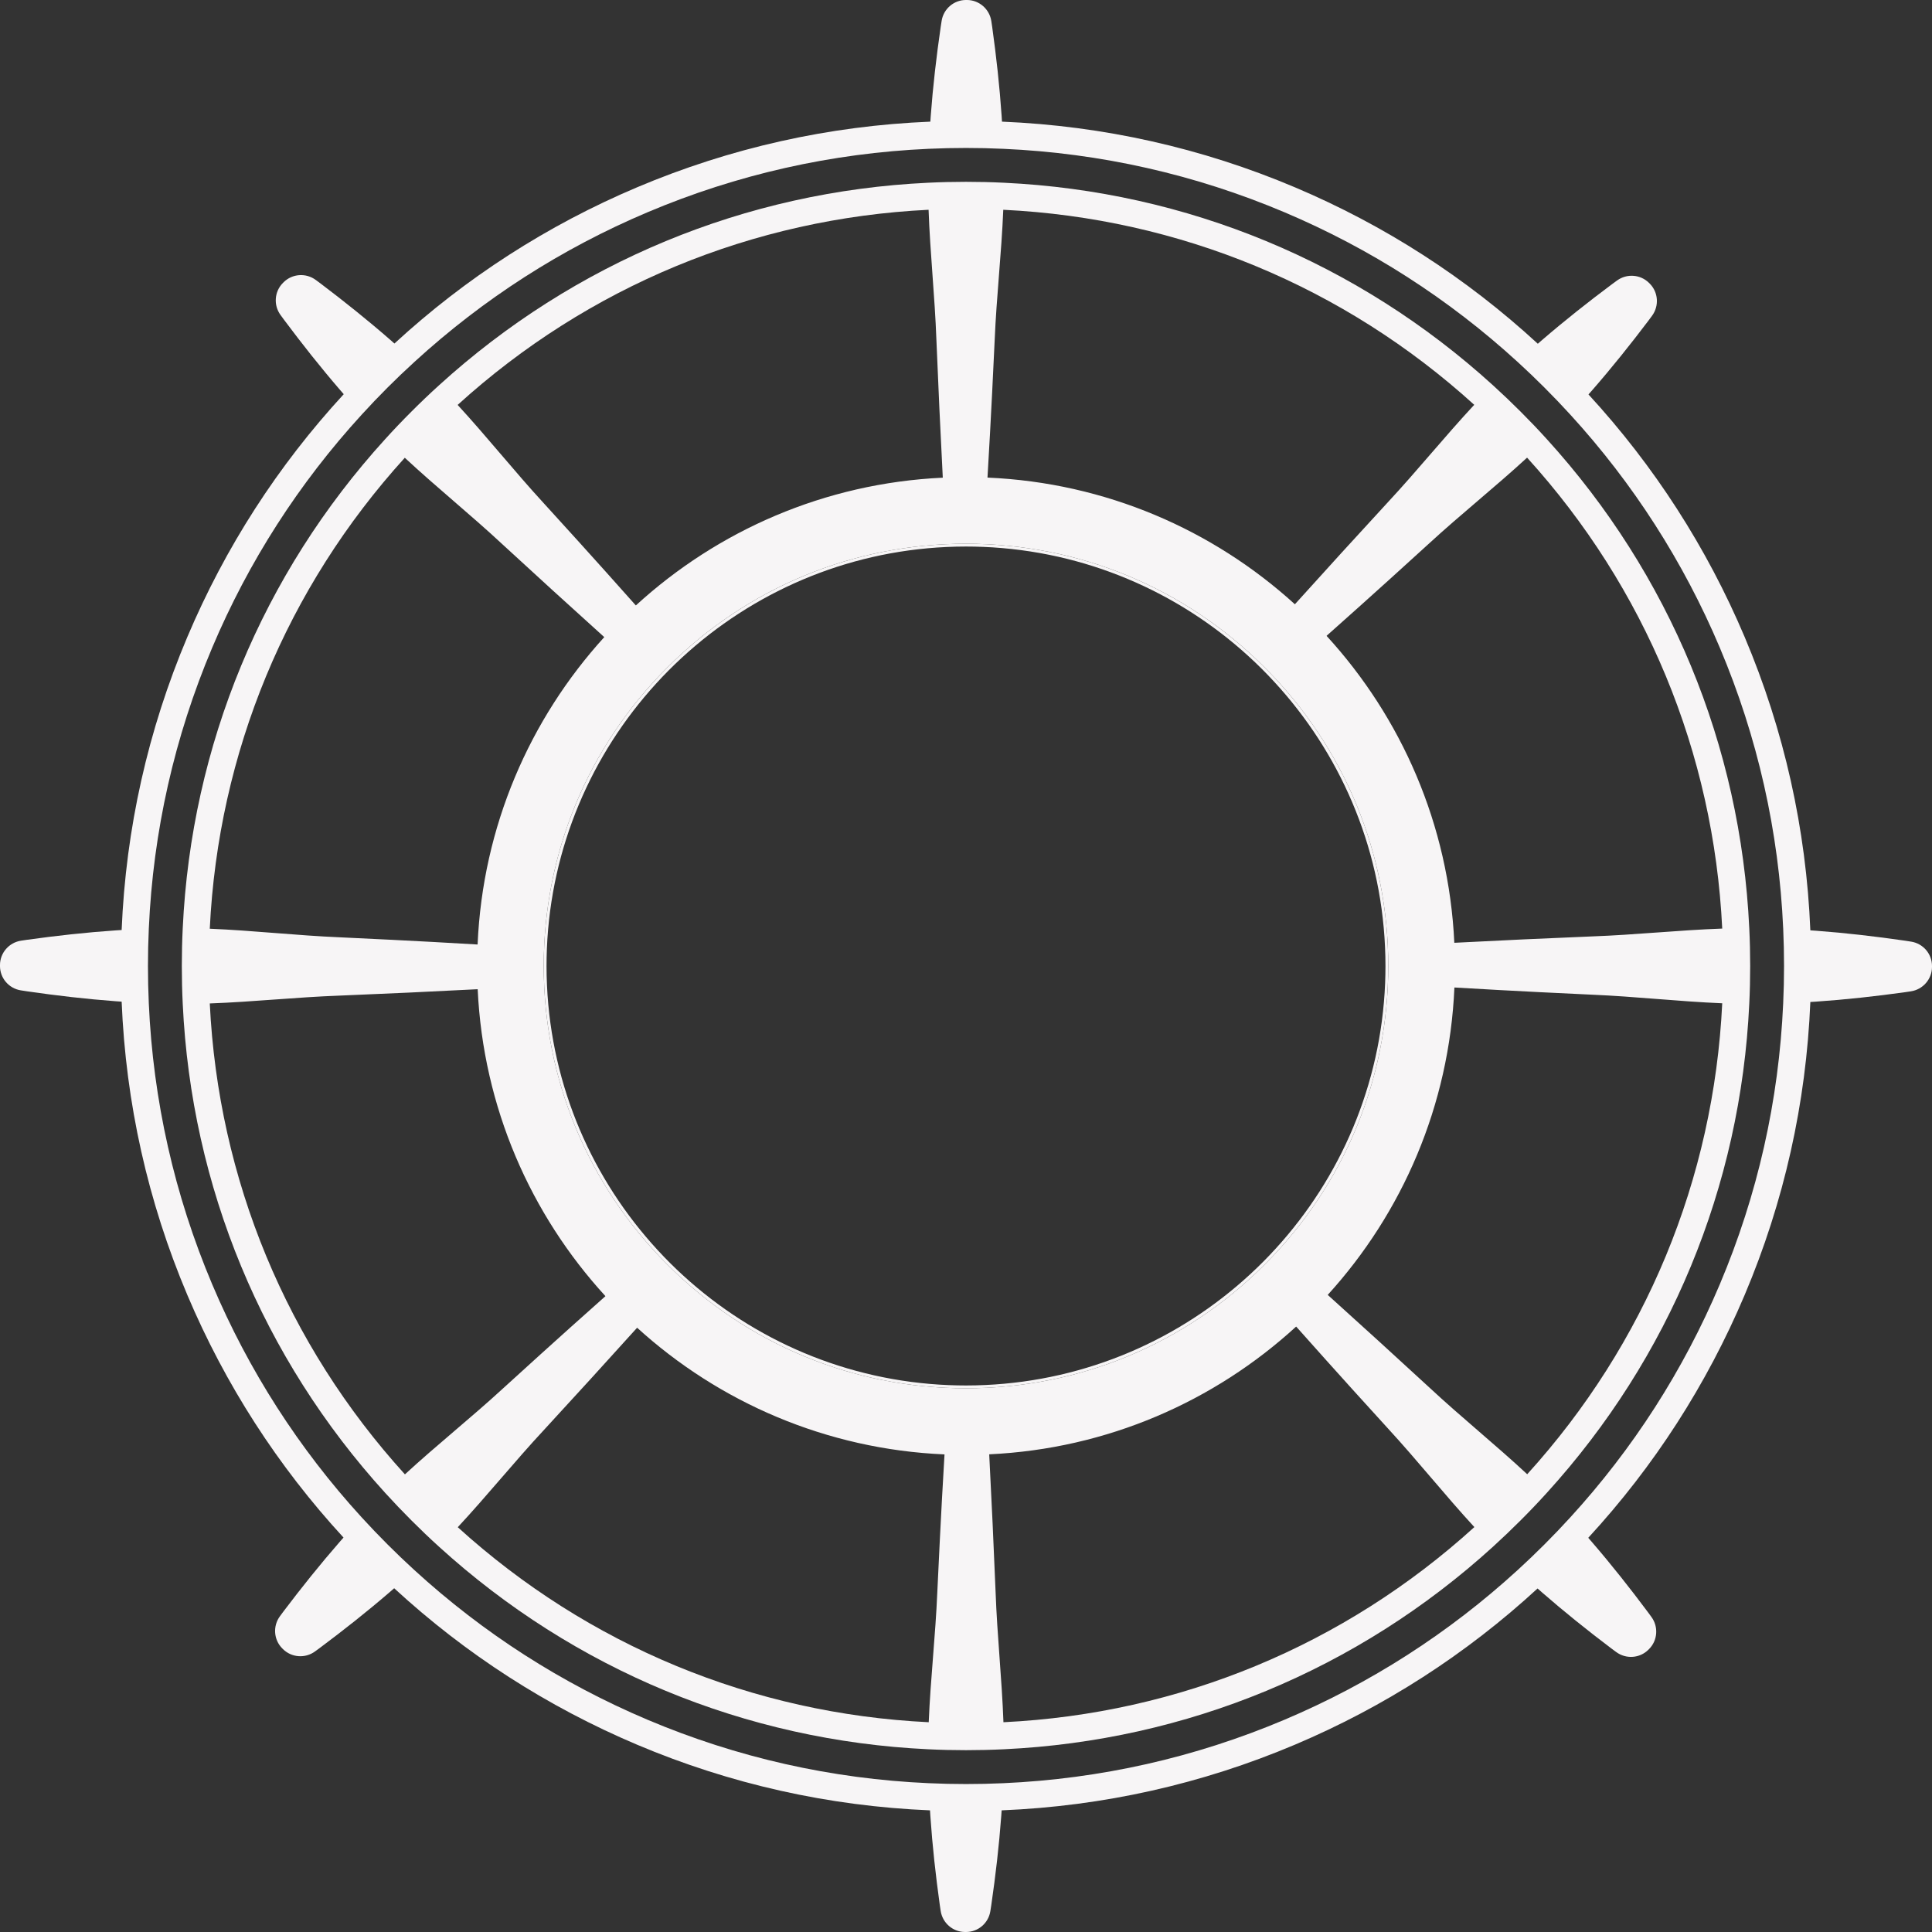 <?xml version="1.0" encoding="UTF-8"?>
<svg id="Layer_2" data-name="Layer 2" xmlns="http://www.w3.org/2000/svg" viewBox="0 0 928.26 928.26">
  <rect x="0" y="0" width="928.26" height="928.26" fill="#333333" stroke="none"/>
  <defs>
    <style>
      .cls-1 {
        fill: #f7f5f6;
      }
    </style>
  </defs>
  <g id="Layer_1-2" data-name="Layer 1">
    <g>
      <path class="cls-1" d="M607.6,320.66c-38.33-38.32-89.28-59.42-143.47-59.42s-105.14,21.1-143.47,59.42c-38.32,38.33-59.42,89.28-59.42,143.47s21.1,105.14,59.42,143.47c38.33,38.32,89.28,59.42,143.47,59.42s105.14-21.1,143.47-59.42c38.32-38.33,59.42-89.28,59.42-143.47s-21.1-105.14-59.42-143.47Zm5.41,279.17c-3.95,4.34-8.09,8.5-12.41,12.47-33.79,31.15-78.22,50.92-127.14,53.15-3.09,.15-6.2,.22-9.33,.22-2.78,0-5.54-.06-8.29-.17-48.96-1.99-93.48-21.53-127.41-52.49-4.34-3.95-8.5-8.09-12.47-12.41-31.15-33.79-50.92-78.22-53.15-127.14-.15-3.09-.22-6.2-.22-9.33,0-2.78,.06-5.54,.17-8.29,1.99-48.96,21.53-93.48,52.49-127.41,3.95-4.34,8.09-8.5,12.41-12.47,33.79-31.15,78.22-50.92,127.14-53.15,3.09-.15,6.2-.22,9.33-.22,2.78,0,5.54,.06,8.29,.17,48.96,1.99,93.48,21.53,127.41,52.49,4.34,3.95,8.5,8.09,12.47,12.41,31.15,33.79,50.92,78.22,53.15,127.14,.15,3.09,.22,6.2,.22,9.33,0,2.78-.06,5.54-.17,8.29-1.99,48.96-21.53,93.48-52.49,127.41Z"/>
      <g>
        <path class="cls-1" d="M918.26,452.43c-.96-.15-1.93-.3-2.89-.45-14.27-2.07-28.53-3.73-42.82-4.79-.91-.07-1.83-.13-2.74-.19-2-48.77-12.59-96.09-31.55-140.92-18.21-43.04-43.42-82.19-75.05-116.57,.62-.68,1.22-1.37,1.82-2.06,9.4-10.78,18.35-21.96,27.03-33.44,.57-.77,1.13-1.53,1.7-2.3,3.47-4.72,3.02-11.3-1.12-15.45-.11-.1-.21-.2-.31-.31-4.13-4.12-10.68-4.61-15.4-1.17-.77,.56-1.54,1.12-2.31,1.69-11.56,8.63-22.82,17.53-33.68,26.89-.69,.59-1.38,1.19-2.07,1.8-34.41-31.69-73.6-56.93-116.7-75.16-44.77-18.94-92.04-29.53-140.75-31.55-.05-.91-.11-1.83-.17-2.74-.97-14.26-2.55-28.5-4.53-42.75-.14-.94-.28-1.87-.42-2.81-.88-5.81-5.85-10.14-11.72-10.15h-.45c-2.92,0-5.61,1.06-7.69,2.84-2.08,1.78-3.55,4.28-4.01,7.16-.15,.96-.3,1.93-.45,2.89-2.07,14.27-3.73,28.53-4.79,42.82-.07,.91-.13,1.83-.19,2.74-48.77,2-96.09,12.59-140.92,31.55-43.05,18.21-82.19,43.42-116.57,75.05-.68-.62-1.37-1.22-2.06-1.82-10.78-9.4-21.96-18.35-33.44-27.03-.77-.57-1.53-1.13-2.3-1.7-4.72-3.47-11.3-3.02-15.45,1.12-.1,.11-.2,.21-.31,.31-4.12,4.13-4.61,10.68-1.17,15.4,.56,.77,1.12,1.54,1.69,2.31,8.63,11.56,17.53,22.82,26.89,33.68,.59,.69,1.19,1.38,1.8,2.07-31.69,34.41-56.93,73.59-75.16,116.69-18.94,44.78-29.53,92.05-31.55,140.76-.91,.05-1.83,.11-2.74,.17-14.26,.97-28.5,2.55-42.75,4.53-.94,.14-1.87,.28-2.81,.42-5.81,.88-10.14,5.85-10.15,11.72v.45c0,2.92,1.06,5.61,2.84,7.69,1.78,2.08,4.28,3.55,7.16,4.01,.96,.15,1.93,.3,2.89,.45,14.27,2.07,28.53,3.73,42.82,4.79,.91,.07,1.83,.13,2.74,.19,2,48.77,12.59,96.09,31.55,140.91,18.21,43.05,43.42,82.2,75.05,116.58-.62,.68-1.22,1.37-1.82,2.06-9.4,10.78-18.35,21.96-27.03,33.44-.57,.77-1.13,1.53-1.7,2.3-3.47,4.72-3.02,11.3,1.12,15.45,.11,.1,.21,.2,.31,.31,4.13,4.12,10.68,4.61,15.4,1.17,.77-.56,1.54-1.12,2.31-1.69,11.56-8.63,22.82-17.53,33.68-26.89,.69-.59,1.38-1.19,2.07-1.8,34.41,31.69,73.6,56.93,116.69,75.16,44.78,18.94,92.05,29.53,140.76,31.55,.05,.91,.11,1.83,.17,2.74,.97,14.26,2.55,28.5,4.53,42.75,.14,.94,.28,1.87,.42,2.81,.88,5.81,5.85,10.14,11.72,10.15h.45c2.92,0,5.61-1.06,7.69-2.84,2.08-1.78,3.55-4.28,4.01-7.16,.15-.96,.3-1.93,.45-2.89,2.07-14.27,3.73-28.53,4.79-42.82,.07-.91,.13-1.83,.19-2.74,48.77-2,96.09-12.59,140.91-31.55,43.05-18.21,82.2-43.42,116.58-75.05,.68,.62,1.37,1.22,2.06,1.82,10.78,9.4,21.96,18.35,33.44,27.03,.77,.57,1.53,1.13,2.3,1.7,4.72,3.47,11.3,3.02,15.45-1.12,.1-.11,.2-.21,.31-.31,4.12-4.13,4.61-10.68,1.17-15.4-.56-.77-1.12-1.54-1.69-2.31-8.63-11.56-17.53-22.82-26.89-33.68-.59-.69-1.19-1.38-1.8-2.07,31.69-34.41,56.93-73.6,75.16-116.7,18.94-44.77,29.53-92.04,31.55-140.75,.91-.05,1.83-.11,2.74-.17,14.26-.97,28.5-2.55,42.75-4.53,.94-.14,1.87-.28,2.81-.42,5.81-.88,10.14-5.85,10.15-11.72v-.45c0-5.83-4.24-10.78-10-11.7Zm-61.5,29.65c-2.07,46.72-12.3,92.06-30.47,135.03-17.48,41.32-41.62,78.93-71.89,112.02-4.01,4.39-8.12,8.69-12.35,12.92-4.24,4.24-8.57,8.38-12.98,12.41-33.07,30.24-70.66,54.36-111.96,71.83-42.99,18.18-88.37,28.41-135.12,30.48-5.93,.27-11.89,.4-17.86,.4s-11.99-.13-17.95-.41c-46.72-2.07-92.06-12.3-135.04-30.47-41.32-17.48-78.93-41.62-112.01-71.89-4.39-4.01-8.69-8.12-12.92-12.35s-8.38-8.57-12.41-12.98c-30.24-33.07-54.36-70.66-71.83-111.96-18.18-42.99-28.41-88.37-30.48-135.12-.27-5.93-.4-11.89-.4-17.86s.13-11.99,.41-17.95c2.07-46.72,12.3-92.06,30.47-135.04,17.47-41.32,41.62-78.92,71.9-112.01,4-4.39,8.12-8.69,12.34-12.92,4.25-4.25,8.58-8.38,12.99-12.4,33.07-30.25,70.65-54.38,111.94-71.84,43-18.18,88.38-28.41,135.13-30.48,5.93-.27,11.89-.4,17.86-.4s11.99,.13,17.95,.41c46.72,2.07,92.06,12.3,135.03,30.47,41.32,17.48,78.93,41.62,112.02,71.89,4.39,4.01,8.69,8.12,12.92,12.35,4.24,4.24,8.38,8.57,12.41,12.98,30.24,33.07,54.36,70.65,71.83,111.95,18.18,43,28.41,88.38,30.48,135.13,.27,5.93,.4,11.89,.4,17.86s-.13,11.99-.41,17.95Z"/>
        <path class="cls-1" d="M840.46,445.9c-4.14-87.74-38.22-170.01-97.33-234.98-4.07-4.49-8.27-8.89-12.59-13.2-4.32-4.32-8.72-8.52-13.2-12.59-64.98-59.11-147.25-93.19-234.98-97.33-6.05-.3-12.13-.44-18.23-.44s-12.18,.14-18.23,.44c-87.74,4.14-170.01,38.22-234.98,97.33-4.49,4.07-8.89,8.27-13.2,12.59-4.32,4.31-8.52,8.71-12.59,13.2-59.11,64.97-93.19,147.24-97.33,234.98-.3,6.05-.44,12.13-.44,18.23s.14,12.18,.44,18.24c4.14,87.73,38.22,170,97.33,234.98,4.08,4.48,8.28,8.88,12.59,13.19,4.31,4.32,8.71,8.52,13.2,12.59,64.97,59.11,147.24,93.19,234.98,97.33,6.05,.3,12.13,.44,18.23,.44s12.18-.14,18.24-.44c87.74-4.14,170.01-38.22,234.98-97.33,4.48-4.08,8.88-8.28,13.19-12.59,4.32-4.31,8.52-8.71,12.59-13.2,59.11-64.97,93.19-147.24,97.33-234.98,.3-6.05,.44-12.13,.44-18.23s-.14-12.18-.44-18.23ZM474.48,229.02c.84-14.2,1.63-28.59,2.22-40.59l1.21-25.06c.87-20.86,3.27-41.7,4.13-62.58,84.47,4.07,163.67,36.87,226.28,93.71-14.21,15.27-27.32,31.59-41.52,46.84-14.81,16.07-29.64,32.35-44.42,48.74-.08,.08-.15,.17-.24,.25-39.34-35.79-90.89-58.41-147.67-60.86,0-.15,0-.3,0-.45Zm-28.33-128.23c.74,20.85,3.01,41.66,3.76,62.49,.88,21.84,1.91,43.84,3.05,65.87,.01,.12,.01,.24,.01,.36-56.75,2.64-108.23,25.44-147.46,61.38-.11-.11-.21-.22-.31-.33-9.46-10.64-19.07-21.37-27.13-30.27l-16.87-18.57c-14.13-15.36-27.17-31.8-41.32-47.17,62.6-56.86,141.8-89.67,226.27-93.76Zm-251.66,119.15c15.27,14.21,31.6,27.32,46.85,41.52,16.07,14.81,32.35,29.64,48.74,44.42,.08,.08,.17,.15,.25,.24-35.79,39.34-58.41,90.89-60.86,147.67-.15,0-.3,0-.45-.01-14.2-.84-28.59-1.63-40.59-2.22l-25.06-1.21c-20.86-.87-41.7-3.27-62.58-4.13,4.07-84.47,36.86-163.67,93.7-226.28Zm.06,488.44c-56.85-62.6-89.67-141.79-93.76-226.26,20.85-.75,41.66-3.02,62.49-3.77,21.84-.88,43.84-1.91,65.87-3.05,.12-.01,.24-.01,.36-.01,2.64,56.75,25.44,108.23,61.38,147.46-.11,.11-.22,.21-.33,.31-10.64,9.46-21.37,19.07-30.27,27.13l-18.57,16.87c-15.36,14.13-31.8,27.17-47.17,41.32Zm259.23-9.14c-.84,14.2-1.63,28.59-2.22,40.59l-1.21,25.06c-.87,20.86-3.27,41.7-4.13,62.58-84.47-4.07-163.67-36.86-226.28-93.7,14.21-15.27,27.32-31.6,41.52-46.85,14.81-16.07,29.64-32.35,44.42-48.74,.08-.08,.15-.17,.24-.25,39.34,35.79,90.89,58.41,147.67,60.86,0,.15,0,.3,0,.45Zm-133.12-91.64c-38.32-38.33-59.42-89.28-59.42-143.47s21.1-105.14,59.42-143.47c38.33-38.32,89.28-59.42,143.47-59.42s105.14,21.1,143.47,59.42c38.32,38.33,59.42,89.28,59.42,143.47s-21.1,105.14-59.42,143.47c-38.33,38.32-89.28,59.42-143.47,59.42s-105.14-21.1-143.47-59.42Zm161.46,219.87c-.75-20.85-3.02-41.66-3.77-62.49-.88-21.84-1.91-43.84-3.05-65.87-.01-.12-.01-.24-.01-.36,56.75-2.64,108.23-25.44,147.46-61.38,.11,.11,.21,.22,.31,.33,9.46,10.64,19.07,21.37,27.13,30.27l16.87,18.57c14.13,15.36,27.17,31.8,41.32,47.17-62.6,56.86-141.8,89.67-226.26,93.76Zm251.65-119.15c-15.27-14.21-31.6-27.32-46.85-41.52-16.07-14.81-32.35-29.64-48.74-44.42-.08-.08-.17-.15-.25-.24,35.79-39.34,58.41-90.89,60.86-147.67,.15,0,.3,0,.45,.01,14.2,.84,28.59,1.63,40.59,2.22l25.06,1.21c20.86,.87,41.7,3.27,62.58,4.13-4.07,84.47-36.86,163.67-93.7,226.28Zm31.21-258.41c-21.84,.88-43.84,1.91-65.87,3.05-.12,.01-.24,.01-.36,.01-2.64-56.75-25.44-108.23-61.38-147.46,.11-.11,.22-.21,.33-.31,10.64-9.46,21.37-19.07,30.27-27.13l18.57-16.87c15.36-14.13,31.8-27.17,47.17-41.32,56.86,62.6,89.67,141.8,93.76,226.27-20.85,.74-41.66,3.01-62.49,3.76Z"/>
      </g>
    </g>
  </g>
</svg>